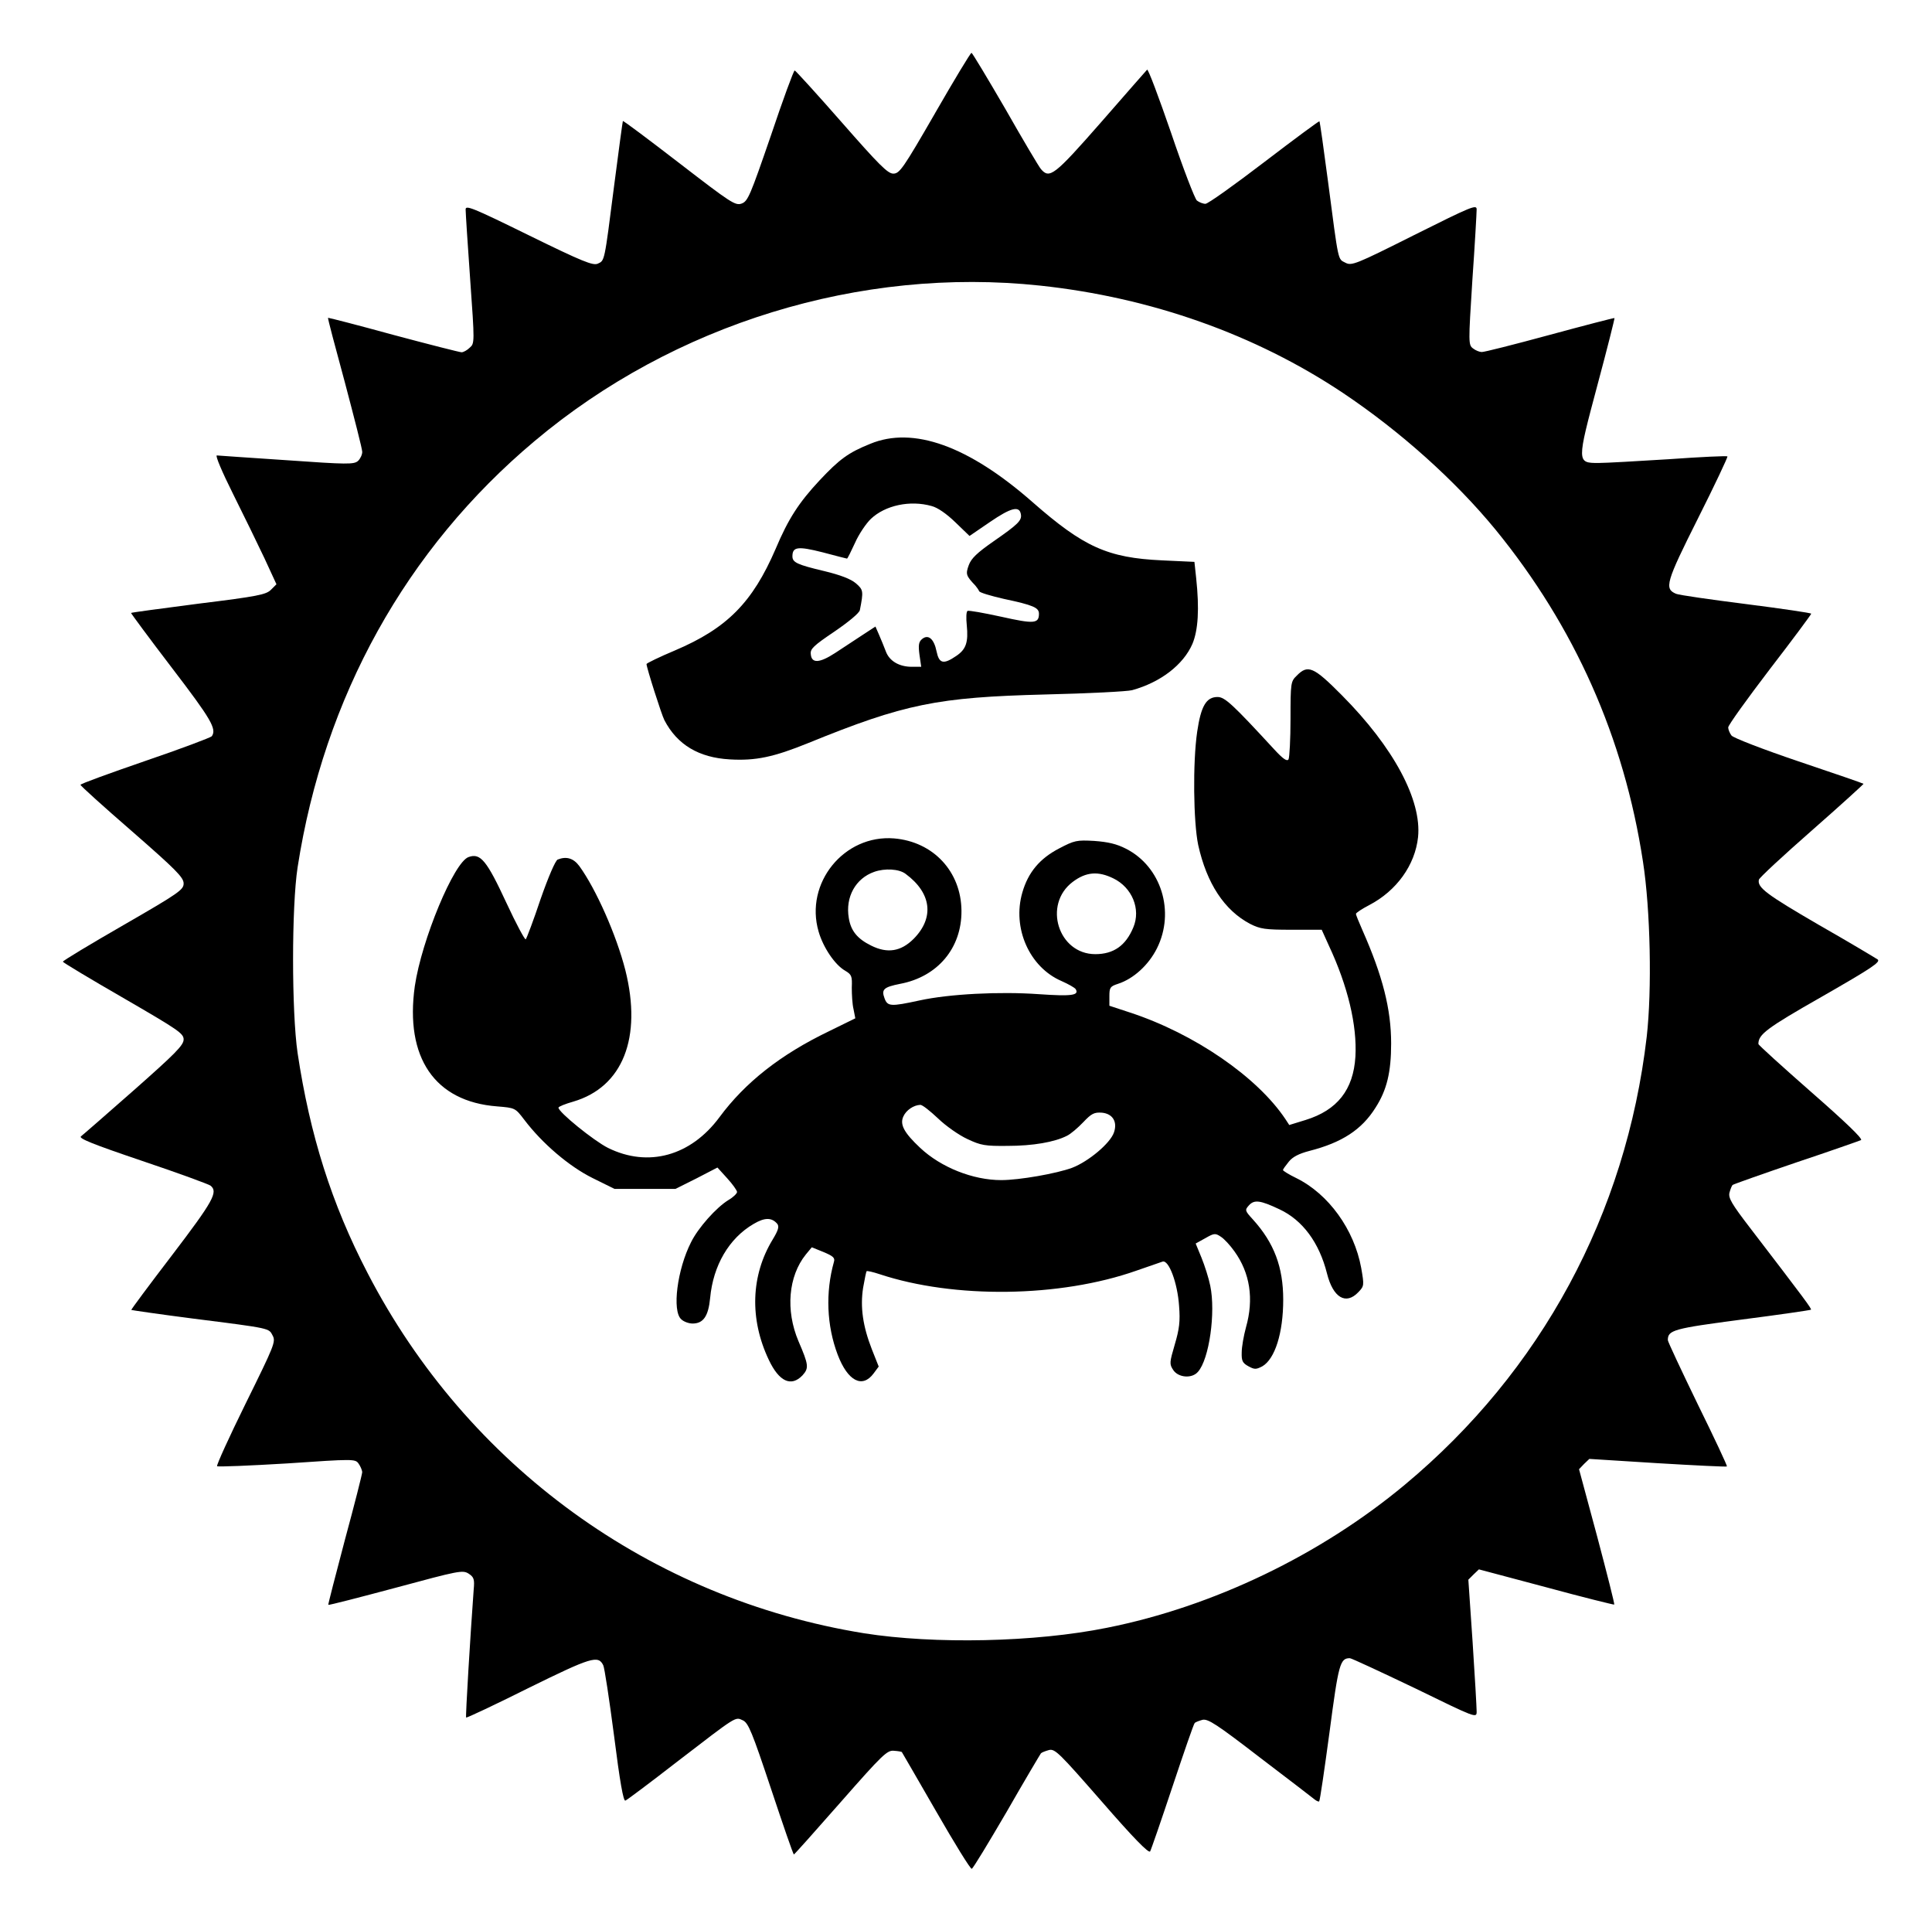 <?xml version="1.0" standalone="no"?>
<!DOCTYPE svg PUBLIC "-//W3C//DTD SVG 20010904//EN"
 "http://www.w3.org/TR/2001/REC-SVG-20010904/DTD/svg10.dtd">
<svg version="1.0" xmlns="http://www.w3.org/2000/svg"
 width="768pt" height="762pt" viewBox="0 0 768 762"
 preserveAspectRatio="xMidYMid meet">
<g transform="translate(0,762) scale(0.1,-0.1)"
fill="#000000" stroke="none">
<path d="M3717 7170 c-127 -220 -141 -240 -166 -240 -22 0 -56 34 -206 205
-99 113 -183 205 -186 205 -4 0 -47 -117 -95 -260 -82 -238 -91 -260 -116
-269 -25 -9 -43 3 -248 161 -122 94 -222 169 -224 167 -1 -2 -17 -119 -35
-259 -39 -305 -37 -295 -65 -308 -19 -8 -60 8 -274 113 -226 111 -252 121
-251 102 0 -12 8 -137 18 -277 18 -252 18 -255 -2 -272 -10 -10 -25 -18 -32
-18 -7 0 -129 31 -271 69 -142 39 -259 69 -260 68 -2 -1 29 -117 67 -257 37
-140 69 -264 69 -276 0 -11 -8 -28 -17 -36 -16 -14 -43 -14 -283 3 -146 10
-271 18 -278 19 -7 0 21 -66 64 -152 42 -84 98 -199 125 -256 l48 -104 -22
-22 c-19 -19 -52 -26 -287 -55 -146 -19 -267 -35 -269 -37 -1 -1 72 -100 163
-219 156 -204 178 -242 158 -271 -4 -5 -123 -50 -264 -98 -142 -49 -258 -91
-258 -95 0 -4 92 -87 205 -185 174 -152 205 -183 205 -207 0 -25 -18 -38 -240
-166 -132 -76 -240 -141 -240 -145 0 -3 108 -68 240 -144 219 -127 240 -141
240 -165 0 -23 -33 -56 -197 -201 -108 -95 -203 -178 -211 -184 -11 -8 46 -31
244 -98 143 -48 265 -93 271 -98 31 -25 11 -61 -152 -275 -91 -119 -164 -217
-163 -219 2 -1 111 -17 243 -34 316 -40 303 -38 319 -68 13 -24 6 -40 -107
-269 -66 -134 -117 -246 -114 -250 4 -3 129 2 278 11 263 18 271 18 284 0 8
-11 14 -26 15 -34 0 -8 -31 -130 -69 -270 -37 -140 -67 -256 -66 -258 2 -2
122 29 268 68 252 68 266 71 290 56 21 -14 24 -22 20 -64 -13 -177 -33 -505
-30 -508 2 -2 113 50 247 117 250 123 278 132 298 91 5 -9 24 -135 43 -280 23
-182 37 -261 45 -258 6 2 98 71 205 154 242 186 231 179 262 165 22 -10 37
-47 112 -272 48 -144 88 -261 91 -261 2 0 85 93 186 208 167 190 185 207 212
204 17 -1 31 -4 31 -5 1 -1 62 -107 136 -235 73 -127 137 -231 142 -229 5 1
67 104 139 227 71 124 133 228 136 232 4 4 18 9 32 13 24 6 42 -13 210 -205
126 -145 186 -206 192 -198 4 7 44 123 89 258 45 135 84 248 88 252 3 4 17 9
31 13 22 5 56 -17 230 -151 113 -86 211 -161 218 -167 7 -5 14 -8 16 -6 3 2
21 126 41 274 36 273 42 295 81 295 6 0 122 -54 258 -119 244 -119 246 -120
246 -93 0 15 -7 139 -16 275 l-17 249 21 21 21 20 267 -71 c147 -40 269 -70
271 -69 2 2 -29 124 -68 271 l-72 267 20 21 21 20 271 -17 c150 -9 274 -15
276 -13 2 2 -50 113 -116 247 -65 134 -119 249 -119 255 0 40 21 46 295 82
148 19 271 37 274 39 3 4 -22 38 -242 325 -73 95 -87 119 -82 140 4 14 9 28
13 31 4 3 117 43 252 89 135 45 251 86 258 89 8 5 -62 72 -198 191 -115 101
-210 187 -210 191 0 38 31 62 254 189 197 113 233 137 220 147 -9 6 -114 69
-235 138 -208 121 -244 148 -237 179 2 8 97 96 211 196 114 100 206 184 205
185 -2 2 -118 42 -258 89 -142 48 -261 94 -267 103 -7 9 -13 24 -13 32 0 9 75
113 165 231 91 118 165 218 165 221 0 3 -116 20 -257 38 -142 18 -268 36 -280
41 -48 20 -41 45 87 300 67 133 119 244 117 246 -2 3 -107 -2 -233 -11 -126
-8 -252 -15 -280 -15 -86 0 -86 2 -4 309 39 145 69 265 68 267 -2 1 -118 -29
-258 -67 -140 -38 -262 -69 -270 -68 -8 0 -24 6 -34 14 -19 14 -19 20 -3 272
10 142 17 268 17 281 0 20 -20 12 -248 -102 -235 -118 -249 -123 -274 -110
-30 16 -26 -5 -69 324 -17 129 -32 236 -34 238 -1 2 -100 -71 -219 -162 -119
-91 -224 -166 -234 -166 -10 0 -25 6 -34 13 -8 6 -55 128 -103 270 -49 142
-91 254 -95 250 -4 -4 -87 -99 -184 -210 -185 -211 -204 -225 -238 -185 -8 9
-72 117 -142 240 -71 122 -131 222 -134 222 -4 0 -69 -108 -145 -240z m417
-685 c441 -47 856 -194 1205 -427 227 -152 445 -347 606 -543 315 -386 511
-827 586 -1319 30 -193 36 -511 15 -696 -82 -705 -420 -1330 -962 -1781 -335
-279 -762 -484 -1183 -568 -286 -58 -687 -66 -966 -22 -848 137 -1577 665
-1974 1432 -143 275 -229 548 -278 874 -24 164 -24 582 0 738 105 677 431
1265 942 1694 554 466 1295 694 2009 618z"/>
<path d="M3459 5856 c-87 -35 -122 -61 -201 -145 -82 -88 -124 -152 -175 -273
-92 -213 -193 -315 -400 -403 -62 -26 -113 -51 -113 -54 0 -14 60 -202 71
-223 51 -98 137 -149 260 -156 103 -6 174 9 312 65 383 156 513 182 942 193
171 4 326 12 345 17 113 31 204 101 240 184 23 55 28 139 15 261 l-7 65 -129
6 c-216 10 -311 53 -514 231 -255 224 -475 303 -646 232z m244 -247 c24 -6 60
-31 95 -65 l56 -54 82 56 c82 56 116 65 122 31 5 -25 -10 -40 -108 -108 -66
-46 -89 -68 -99 -95 -13 -36 -11 -42 26 -81 6 -7 13 -17 15 -22 1 -6 46 -19
98 -31 118 -25 140 -35 140 -59 0 -40 -20 -41 -150 -12 -69 15 -129 26 -134
23 -5 -3 -6 -28 -3 -56 7 -69 -3 -97 -42 -123 -51 -35 -68 -30 -78 18 -10 50
-33 70 -58 49 -13 -11 -15 -24 -10 -62 l7 -48 -37 0 c-51 0 -90 23 -104 62 -7
18 -19 48 -27 66 l-14 32 -52 -34 c-29 -19 -78 -51 -108 -71 -63 -41 -94 -42
-97 -5 -3 21 11 34 94 90 57 39 98 73 101 85 15 76 14 81 -16 107 -20 17 -62
33 -124 48 -110 26 -128 35 -128 59 0 38 21 41 120 16 52 -14 96 -25 97 -25 2
0 16 28 32 63 15 34 44 77 63 95 57 54 156 75 241 51z"/>
<path d="M5155 4935 c-24 -23 -25 -28 -25 -172 0 -81 -4 -154 -8 -161 -6 -9
-22 2 -57 40 -165 179 -196 208 -225 208 -45 0 -66 -36 -81 -138 -18 -123 -15
-359 4 -450 34 -153 104 -260 207 -314 40 -20 59 -23 164 -23 l120 0 28 -62
c76 -162 113 -318 106 -442 -8 -132 -72 -213 -198 -252 l-65 -20 -15 23 c-112
168 -362 340 -618 424 l-82 27 0 38 c0 34 3 39 34 49 62 20 122 75 155 141 73
146 17 325 -123 396 -37 19 -71 27 -126 31 -70 4 -79 2 -140 -30 -77 -40 -123
-95 -146 -175 -41 -141 28 -297 156 -352 27 -12 52 -26 56 -32 15 -25 -16 -29
-147 -20 -155 11 -355 1 -474 -25 -115 -25 -127 -24 -139 9 -13 35 -3 44 62
57 149 28 245 142 244 290 -1 156 -112 275 -268 288 -199 16 -356 -178 -300
-370 18 -63 65 -133 106 -156 25 -15 28 -21 26 -67 0 -27 2 -66 7 -86 l7 -36
-106 -52 c-191 -92 -332 -203 -434 -341 -114 -154 -283 -201 -443 -122 -56 28
-197 142 -197 160 0 4 27 15 59 24 197 58 274 254 207 522 -36 141 -117 323
-183 414 -23 31 -51 40 -86 26 -9 -3 -38 -71 -68 -157 -28 -84 -55 -155 -59
-160 -3 -4 -38 61 -77 145 -78 168 -103 199 -150 182 -58 -19 -187 -330 -214
-513 -40 -284 79 -459 327 -478 72 -6 72 -6 108 -53 72 -95 179 -186 272 -232
l87 -43 121 0 121 0 84 42 83 43 39 -43 c21 -23 38 -47 39 -54 0 -6 -15 -21
-34 -32 -49 -30 -121 -111 -149 -168 -55 -108 -76 -273 -39 -306 10 -10 31
-17 45 -17 43 0 63 29 70 102 12 129 75 237 173 294 44 26 72 26 94 0 8 -11 4
-25 -19 -63 -86 -142 -92 -315 -15 -477 41 -87 89 -109 134 -62 26 29 25 41
-16 136 -52 123 -40 258 29 344 l24 29 47 -19 c38 -16 46 -23 41 -39 -34 -121
-29 -253 15 -369 40 -105 98 -135 143 -74 l20 27 -27 68 c-36 92 -47 168 -35
245 6 34 12 64 14 66 2 2 25 -3 52 -12 296 -98 716 -93 1020 14 49 17 95 33
104 36 25 9 60 -85 66 -176 5 -61 1 -92 -17 -153 -21 -72 -22 -78 -6 -102 20
-30 74 -35 98 -7 45 50 71 236 49 342 -6 30 -22 80 -35 112 l-23 56 38 21 c35
20 40 21 62 6 13 -8 37 -34 54 -58 62 -86 78 -189 46 -302 -9 -33 -17 -78 -17
-100 -1 -33 3 -42 27 -55 24 -13 30 -13 55 0 50 29 83 132 83 265 0 129 -36
225 -120 318 -33 36 -33 38 -16 57 21 23 45 20 121 -16 92 -43 158 -132 189
-255 24 -96 75 -127 125 -74 23 24 23 27 11 96 -28 153 -130 294 -258 357 -29
14 -53 29 -53 32 0 3 10 17 23 33 15 19 40 32 82 43 129 33 208 84 263 172 45
70 62 141 62 255 0 137 -34 269 -114 450 -14 32 -26 61 -26 65 0 4 24 20 53
35 109 57 182 159 194 270 15 147 -97 357 -303 564 -112 113 -135 123 -179 78z
m-1555 -788 c103 -76 115 -174 32 -258 -51 -51 -105 -59 -169 -27 -55 27 -81
59 -89 110 -14 83 27 157 101 183 42 15 99 12 125 -8z m826 -18 c74 -36 110
-122 79 -195 -30 -72 -78 -106 -151 -106 -147 0 -209 197 -90 287 53 40 101
44 162 14z m-697 -954 c31 -30 84 -67 117 -82 53 -25 70 -28 159 -27 101 0
187 15 236 40 15 7 44 32 65 54 33 35 44 40 74 38 43 -4 63 -36 48 -79 -15
-43 -101 -115 -166 -140 -62 -23 -210 -49 -282 -49 -113 0 -240 51 -322 128
-64 60 -82 93 -67 125 11 25 41 45 67 46 8 1 39 -24 71 -54z"/>
</g>
</svg>
